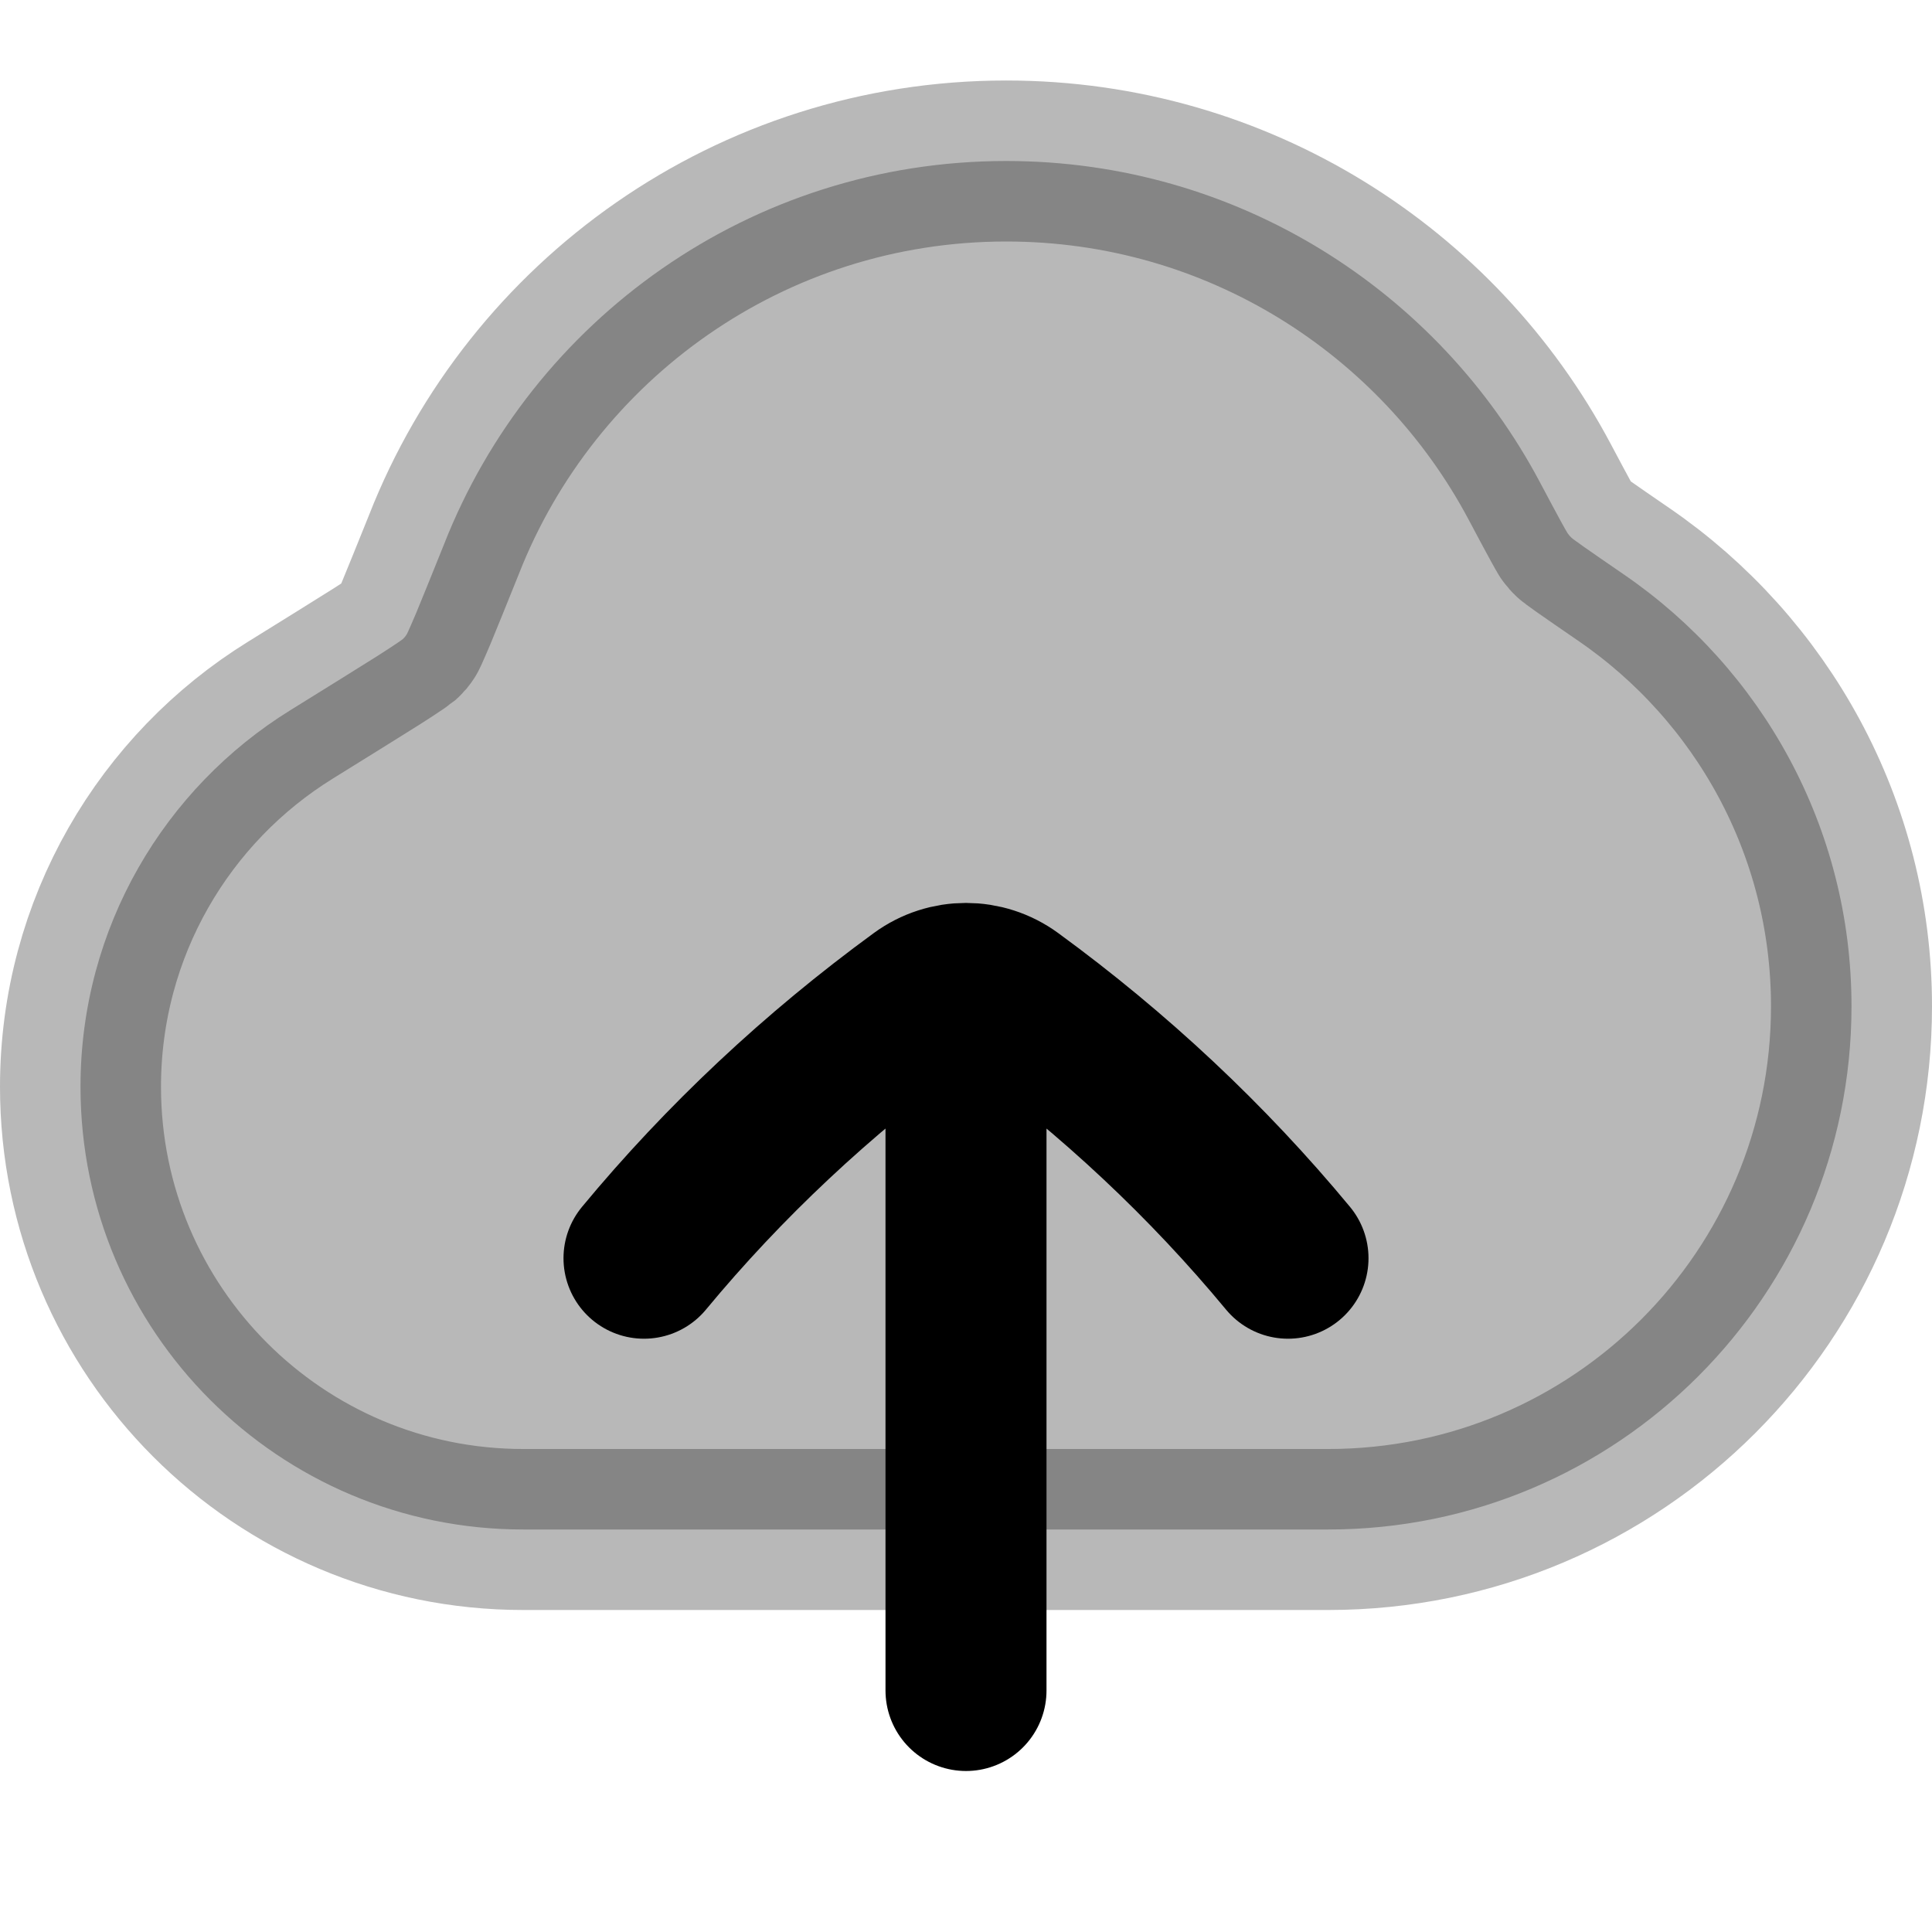 <svg
  xmlns="http://www.w3.org/2000/svg"
  width="24"
  height="24"
  viewBox="0 0 24 24"
  fill="none"
  stroke="currentColor"
  stroke-width="2"
  stroke-linecap="round"
  stroke-linejoin="round"
>
  <path d="M12.5 2C15.374 2 17.869 3.617 19.127 5.986C19.247 6.212 19.332 6.371 19.395 6.486C19.438 6.565 19.461 6.604 19.47 6.618C19.473 6.623 19.474 6.625 19.474 6.625C19.474 6.625 19.473 6.624 19.471 6.621L19.478 6.63C19.491 6.649 19.507 6.667 19.524 6.682C19.527 6.685 19.534 6.691 19.545 6.699C19.573 6.719 19.613 6.748 19.67 6.789C19.786 6.871 19.948 6.982 20.176 7.139C21.879 8.308 23 10.273 23 12.5C23 16.09 20.09 19 16.5 19H6.5C3.462 19 1 16.538 1 13.5C1 11.522 2.045 9.788 3.609 8.821C4.084 8.526 4.433 8.31 4.677 8.156C4.799 8.078 4.887 8.021 4.948 7.979C4.978 7.959 4.995 7.947 5.002 7.941C5.02 7.925 5.036 7.907 5.048 7.886L5.052 7.881C5.055 7.875 5.062 7.861 5.072 7.84C5.095 7.789 5.127 7.716 5.171 7.612C5.253 7.414 5.364 7.139 5.515 6.764C6.608 3.975 9.323 2 12.5 2Z" fill="currentColor" opacity="0.28"/>
  <path d="M16 15.63C15.004 14.427 13.846 13.341 12.555 12.398C12.224 12.156 11.776 12.156 11.445 12.398C10.154 13.341 8.996 14.427 8 15.63M12 21V12.227" stroke="currentColor" stroke-width="2"/>
</svg>